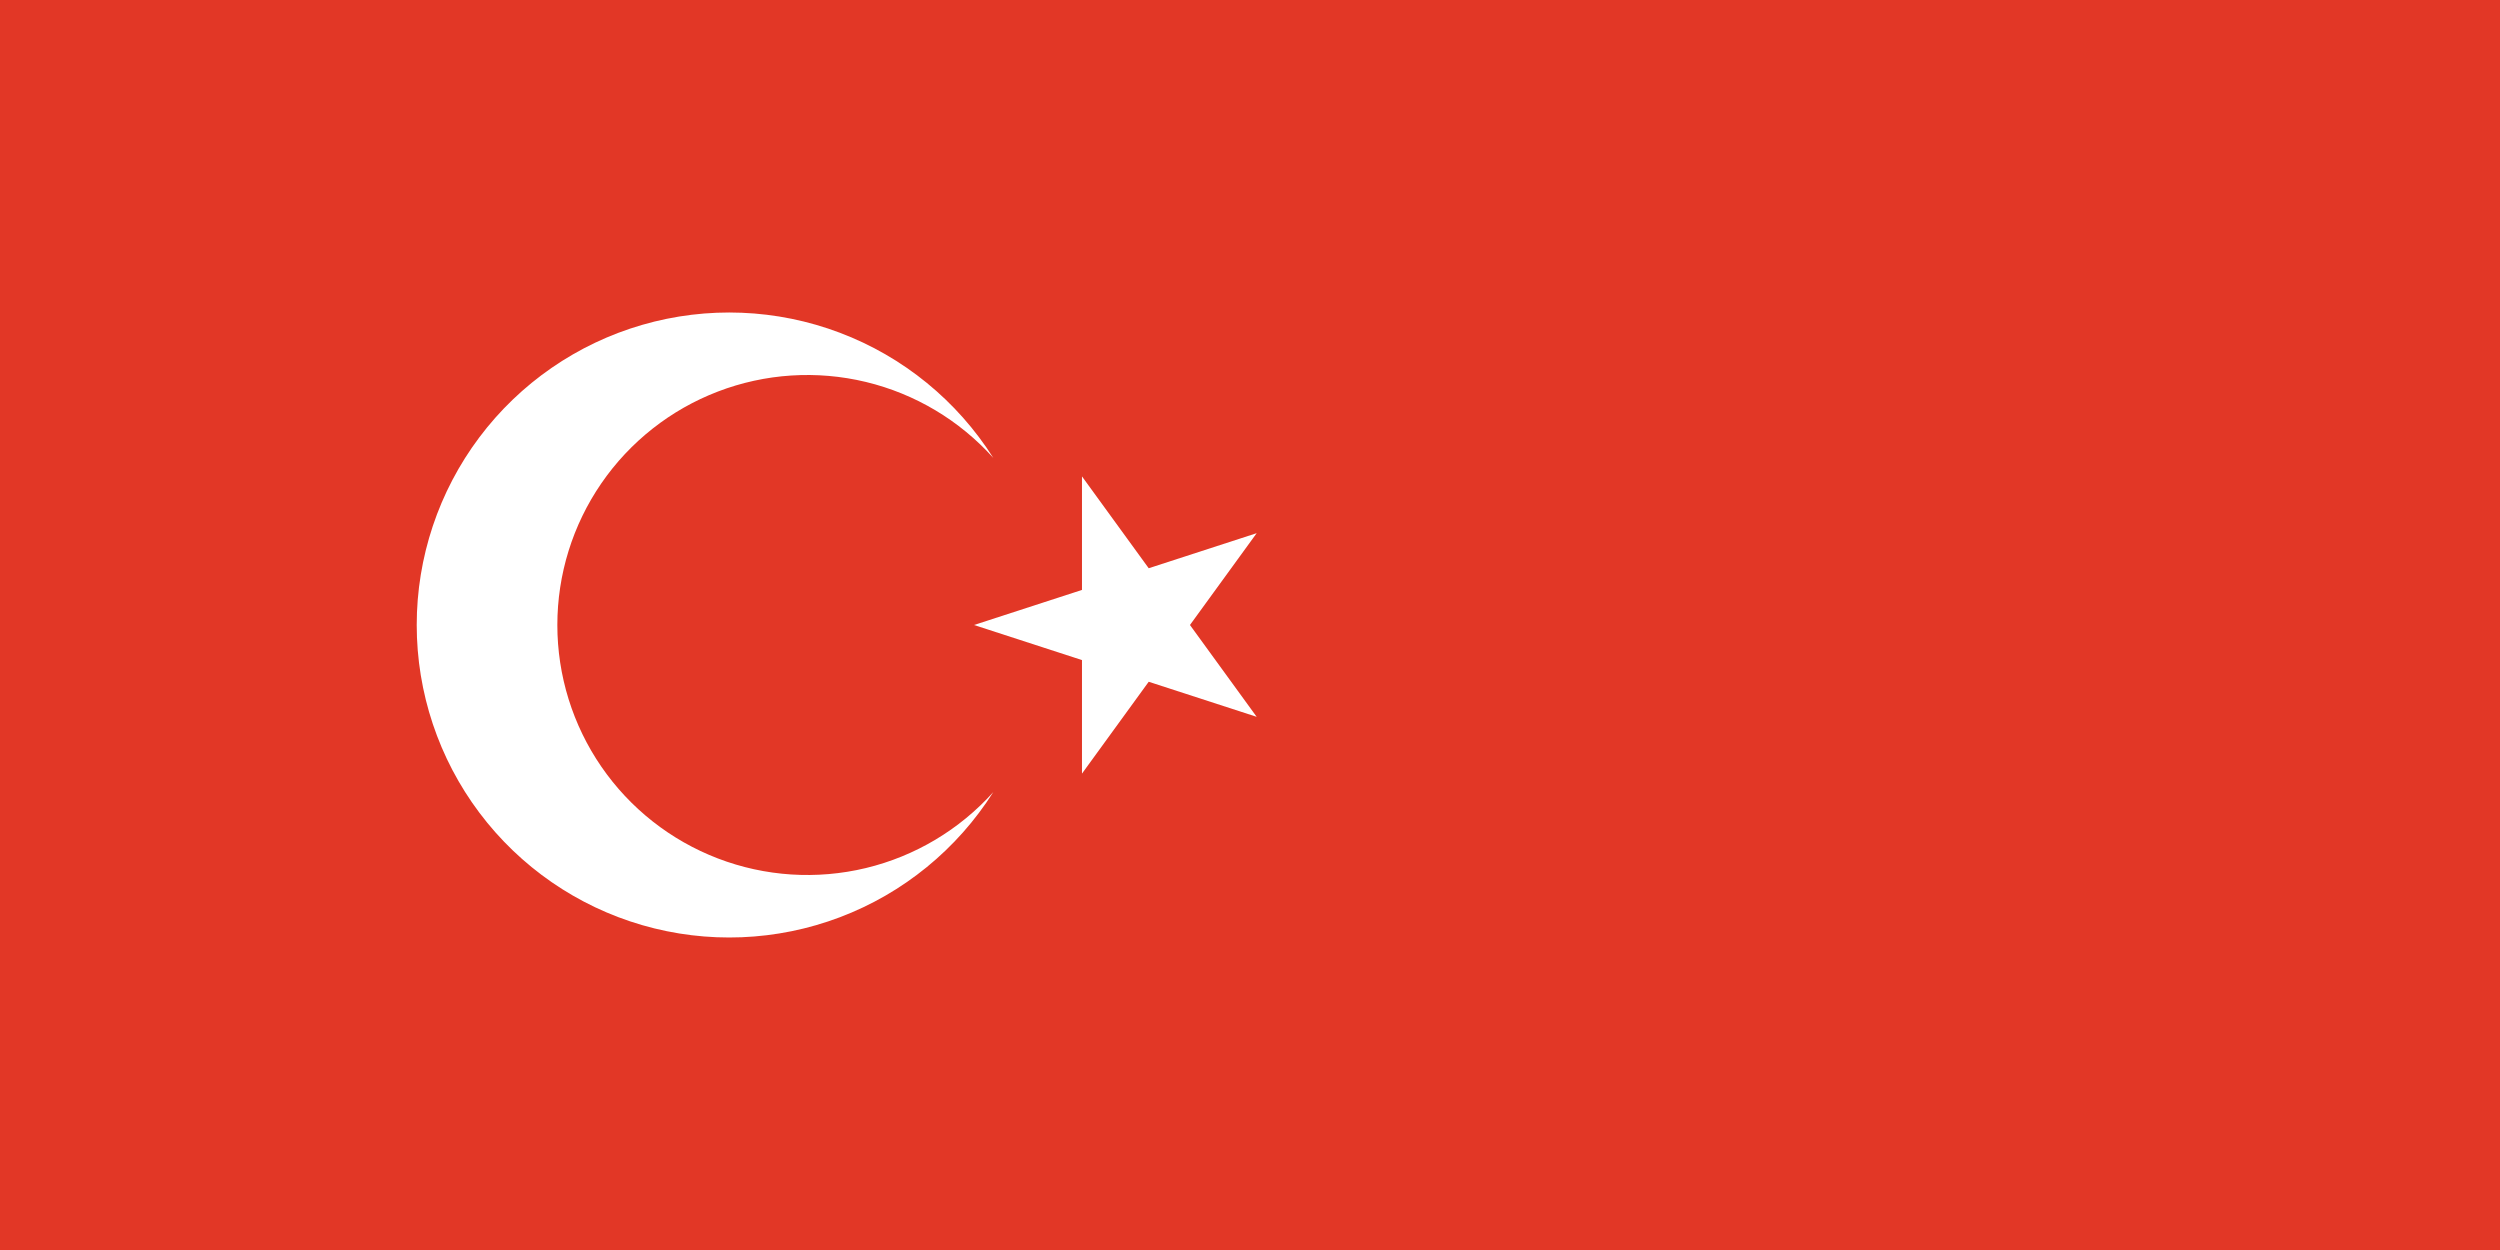 <svg width="240" height="120" viewBox="0 0 240 120" fill="none" xmlns="http://www.w3.org/2000/svg">
<path d="M0 0H240V120H0V0Z" fill="#E23726"/>
<path d="M103.87 56.633L93.505 60L103.87 63.367V74.266L110.276 65.449L120.642 68.816L114.236 60L120.642 51.184L110.276 54.551L103.87 45.734V56.633Z" fill="white"/>
<path d="M80.636 88.053C86.714 85.75 91.88 81.534 95.356 76.042C92.11 79.654 87.845 82.196 83.124 83.333C78.403 84.47 73.449 84.148 68.915 82.41C64.38 80.672 60.48 77.6 57.729 73.599C54.977 69.597 53.505 64.856 53.505 60C53.505 55.144 54.977 50.403 57.729 46.401C60.48 42.4 64.38 39.328 68.915 37.59C73.449 35.852 78.403 35.53 83.124 36.667C87.845 37.804 92.11 40.346 95.356 43.958C91.88 38.465 86.714 34.25 80.636 31.947C74.558 29.644 67.897 29.376 61.654 31.186C55.411 32.995 49.925 36.783 46.02 41.98C42.116 47.176 40.005 53.5 40.005 60C40.005 66.5 42.116 72.824 46.02 78.02C49.925 83.217 55.411 87.005 61.654 88.814C67.897 90.624 74.558 90.356 80.636 88.053Z" fill="white"/>
</svg>
